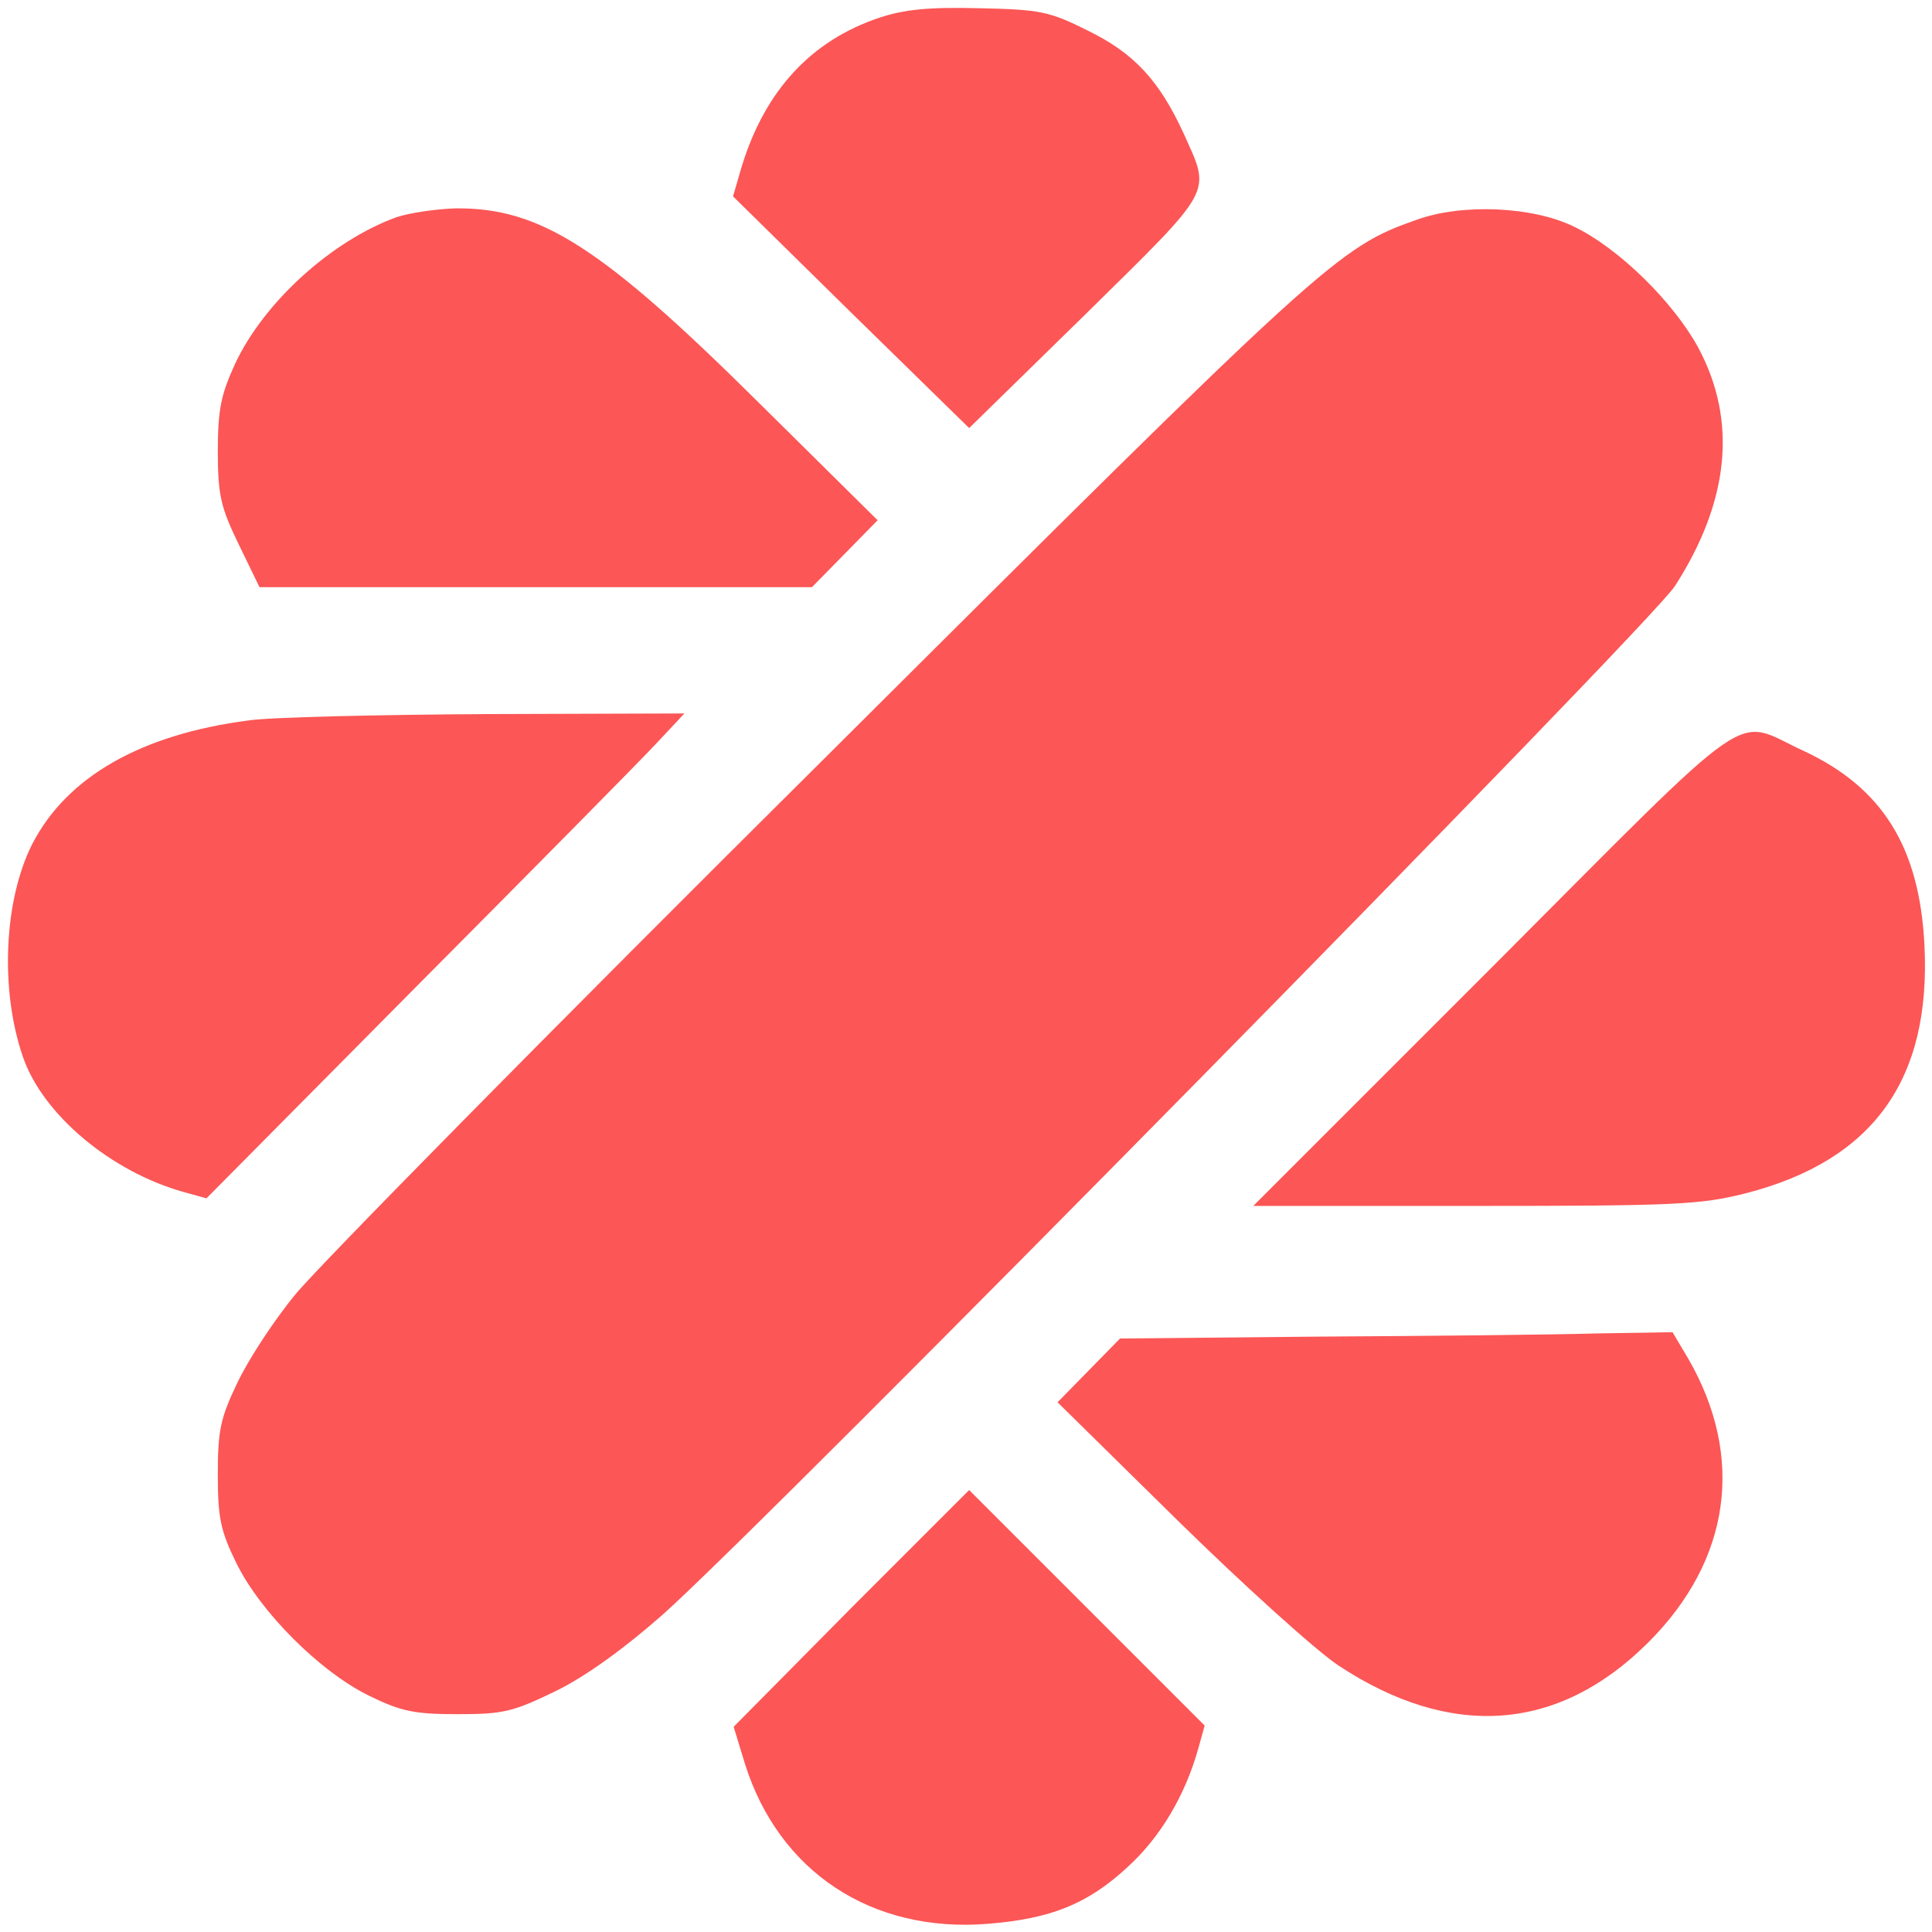 <?xml version="1.0" standalone="no"?>
<!DOCTYPE svg PUBLIC "-//W3C//DTD SVG 20010904//EN"
 "http://www.w3.org/TR/2001/REC-SVG-20010904/DTD/svg10.dtd">
<svg version="1.0" xmlns="http://www.w3.org/2000/svg"
 width="306pt" height="306pt" viewBox="0 0 306 306"
 preserveAspectRatio="xMidYMid meet">

<g transform="translate(0,306) scale(0.1,-0.1)"
fill="#FC5656" stroke="none">
<path d="M1393 3032 c-108 -36 -181 -115 -218 -235 l-14 -48 187 -184 187
-183 185 181 c205 202 198 189 155 285 -39 85 -79 128 -153 164 -60 30 -75 33
-172 35 -79 2 -118 -2 -157 -15z"/>
<path d="M628 2716 c-102 -37 -210 -134 -256 -233 -22 -48 -27 -72 -27 -138 0
-70 5 -89 33 -147 l33 -68 437 0 438 0 52 53 52 53 -188 186 c-249 247 -346
309 -480 308 -31 -1 -73 -7 -94 -14z"/>
<path d="M2244 2712 c-125 -44 -142 -60 -942 -857 -426 -423 -801 -804 -834
-845 -34 -41 -75 -104 -92 -140 -27 -56 -31 -76 -31 -145 0 -68 4 -89 29 -140
38 -78 133 -173 211 -211 51 -25 72 -29 141 -29 72 0 87 4 155 37 47 23 109
68 169 121 164 146 1565 1569 1603 1629 86 134 99 261 37 377 -39 72 -126 158
-197 192 -65 32 -177 37 -249 11z"/>
<path d="M394 1919 c-170 -22 -288 -89 -343 -196 -45 -89 -51 -231 -15 -336
31 -92 140 -183 255 -215 l36 -10 334 337 c184 185 354 357 379 384 l44 47
-314 -1 c-173 -1 -343 -5 -376 -10z"/>
<path d="M2365 1530 l-380 -380 351 0 c318 0 358 2 429 20 202 52 294 180 283
394 -8 155 -67 249 -192 307 -113 52 -66 85 -491 -341z"/>
<path d="M2089 943 l-315 -3 -50 -51 -49 -50 190 -187 c105 -103 219 -206 255
-230 179 -118 349 -105 491 37 130 130 153 293 63 449 l-25 42 -122 -2 c-67
-2 -264 -4 -438 -5z"/>
<path d="M1348 513 l-186 -188 18 -59 c54 -171 201 -268 385 -253 99 8 157 31
220 89 53 48 92 114 113 189 l10 36 -187 187 -186 186 -187 -187z"/>
</g>
</svg>
